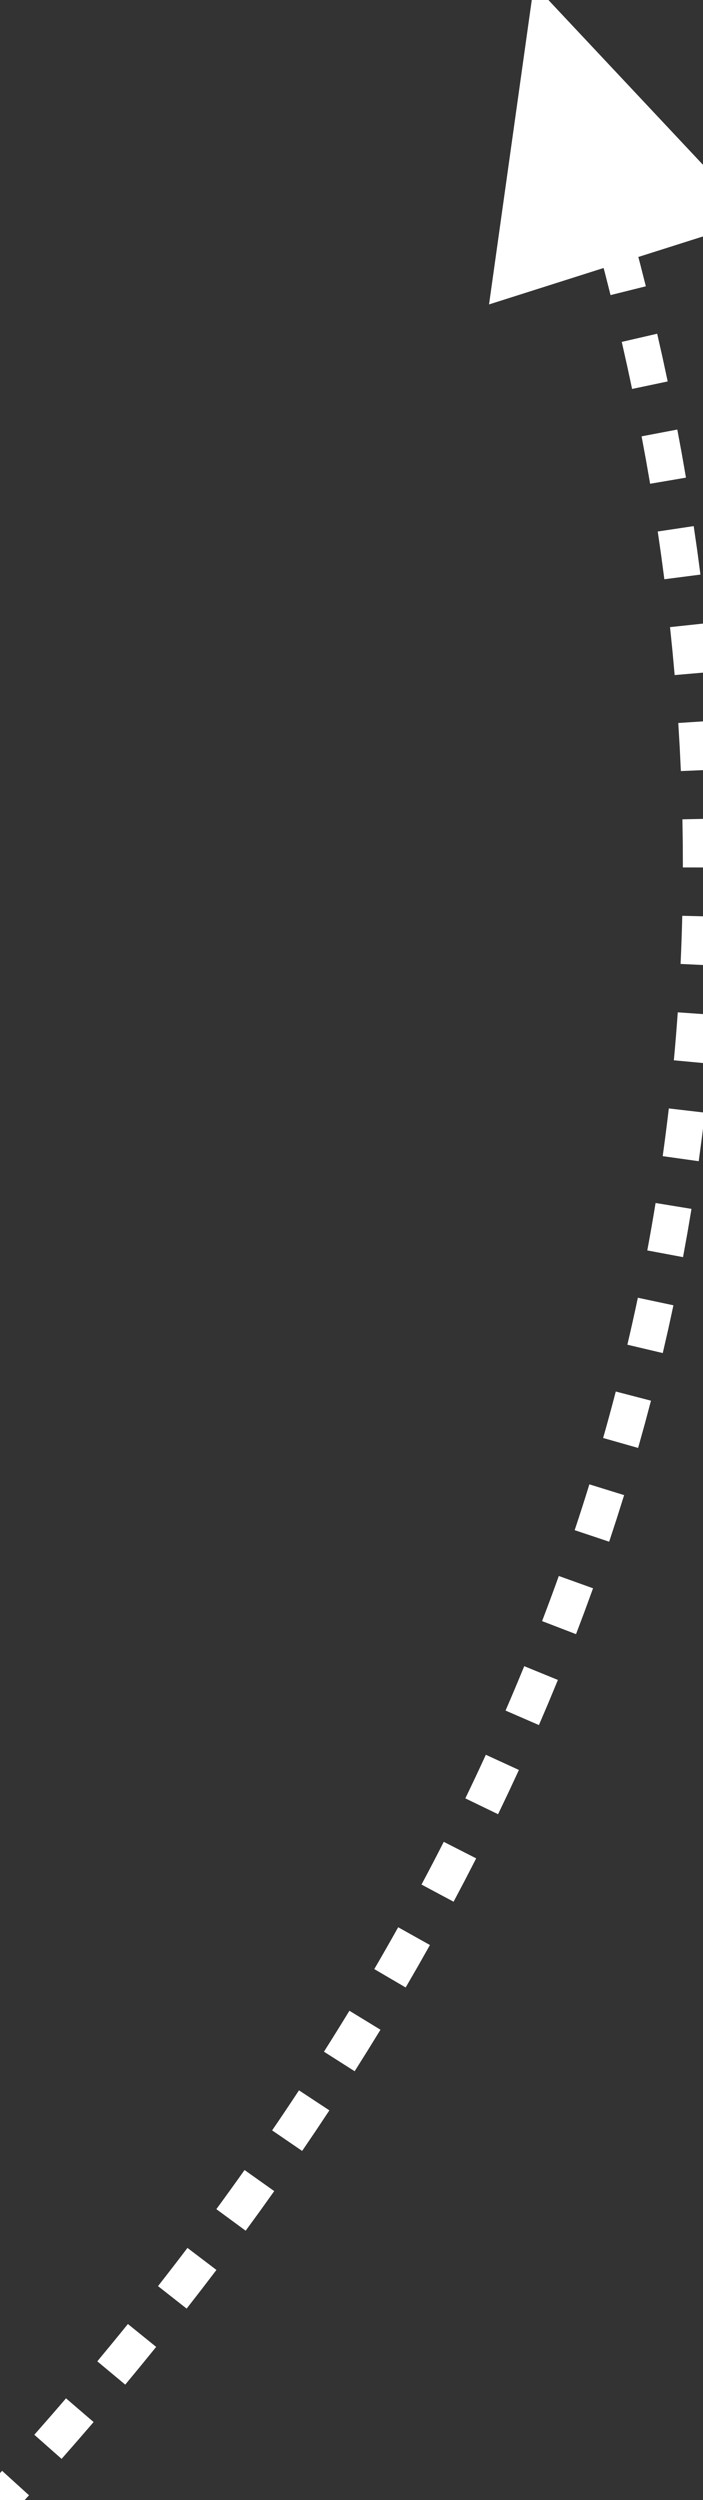 <?xml version="1.0" encoding="UTF-8"?>
<svg width="29px" height="103px" viewBox="0 0 29 103" version="1.1" xmlns="http://www.w3.org/2000/svg" xmlns:xlink="http://www.w3.org/1999/xlink">
    <rect x="0" y="0" width="29" height="103" fill="#333333" stroke="none"/>
    <title>朝上箭头</title>
    <g id="朝上箭头" stroke="none" stroke-width="1" fill="none" fill-rule="evenodd">
        <path d="M0.086,101.794 L1.197,102.802 L0.875,103.155 L0.875,103.155 L0.552,103.507 L-0.552,102.492 C-0.338,102.259 -0.125,102.027 0.086,101.794 Z M2.723,98.808 L3.861,99.785 L3.205,100.544 L3.205,100.544 L2.541,101.302 L1.416,100.309 C1.857,99.809 2.293,99.309 2.723,98.808 Z M5.276,95.746 L6.442,96.689 L5.808,97.467 L5.808,97.467 L5.166,98.243 L4.014,97.283 C4.44,96.771 4.861,96.259 5.276,95.746 Z M7.733,92.611 L8.928,93.518 L8.318,94.315 L8.318,94.315 L7.699,95.111 L6.519,94.185 C6.929,93.661 7.334,93.137 7.733,92.611 Z M10.088,89.402 L11.312,90.27 L10.728,91.087 L10.728,91.087 L10.134,91.902 L8.925,91.014 C9.319,90.478 9.707,89.94 10.088,89.402 Z M12.334,86.119 L13.587,86.944 L13.03,87.781 L13.03,87.781 L12.464,88.615 L11.226,87.769 C11.602,87.22 11.971,86.67 12.334,86.119 Z M14.414,82.84 L15.695,83.622 L15.167,84.477 L15.167,84.477 L14.63,85.332 L13.364,84.527 C13.72,83.966 14.07,83.404 14.414,82.84 Z M16.426,79.4 L17.735,80.132 L17.24,81.007 L17.24,81.007 L16.734,81.881 L15.44,81.124 C15.775,80.55 16.104,79.975 16.426,79.4 Z M18.306,75.881 L19.643,76.562 L19.182,77.456 L19.182,77.456 L18.711,78.348 L17.388,77.641 C17.701,77.055 18.007,76.469 18.306,75.881 Z M20.042,72.294 L21.406,72.92 L20.981,73.832 L20.981,73.832 L20.546,74.743 L19.196,74.09 C19.485,73.492 19.767,72.894 20.042,72.294 Z M21.626,68.644 L23.014,69.211 L22.628,70.141 L22.628,70.141 L22.231,71.07 L20.855,70.473 C21.119,69.864 21.376,69.254 21.626,68.644 Z M23.052,64.928 L24.464,65.435 L24.118,66.381 L24.118,66.381 L23.762,67.325 L22.362,66.787 C22.599,66.169 22.829,65.549 23.052,64.928 Z M24.313,61.153 L25.746,61.597 L25.443,62.557 L25.443,62.557 L25.129,63.516 L23.706,63.041 C23.916,62.413 24.118,61.784 24.313,61.153 Z M25.402,57.329 L26.854,57.706 L26.594,58.681 L26.594,58.681 L26.323,59.653 L24.88,59.243 C25.062,58.606 25.236,57.968 25.402,57.329 Z M26.313,53.465 L27.78,53.776 L27.566,54.761 L27.566,54.761 L27.34,55.744 L25.88,55.4 C26.032,54.756 26.176,54.111 26.313,53.465 Z M27.044,49.562 L28.525,49.804 L28.356,50.799 L28.356,50.799 L28.176,51.792 L26.702,51.516 C26.824,50.866 26.938,50.215 27.044,49.562 Z M27.59,45.666 L29.08,45.84 L28.957,46.841 L28.957,46.841 L28.823,47.84 L27.338,47.632 C27.429,46.977 27.513,46.322 27.59,45.666 Z M27.959,41.707 L29.455,41.811 L29.379,42.818 L29.379,42.818 L29.291,43.822 L27.798,43.683 C27.859,43.025 27.913,42.367 27.959,41.707 Z M28.145,37.73 L29.645,37.766 L29.615,38.776 L29.615,38.776 L29.573,39.784 L28.075,39.713 C28.106,39.054 28.129,38.393 28.145,37.73 Z M29.651,33.723 L29.666,34.732 L29.666,34.732 L29.67,35.739 L28.17,35.737 L28.166,34.747 L28.166,34.747 L28.151,33.755 L29.651,33.723 Z M29.477,29.689 L29.537,30.697 L29.537,30.697 L29.586,31.703 L28.087,31.767 L28.039,30.777 L28.039,30.777 L27.98,29.786 L29.477,29.689 Z M29.131,25.677 L29.234,26.681 L29.234,26.681 L29.326,27.683 L27.831,27.812 L27.741,26.826 L27.741,26.826 L27.64,25.837 L29.131,25.677 Z M28.616,21.675 L28.761,22.674 L28.761,22.674 L28.894,23.672 L27.406,23.864 L27.275,22.881 L27.275,22.881 L27.133,21.897 L28.616,21.675 Z M27.94,17.697 L28.124,18.688 L28.124,18.688 L28.297,19.678 L26.819,19.93 L26.648,18.954 L26.648,18.954 L26.467,17.977 L27.94,17.697 Z M27.11,13.749 L27.332,14.733 L27.332,14.733 L27.543,15.715 L26.075,16.024 L25.867,15.056 L25.867,15.056 L25.649,14.086 L27.11,13.749 Z M22.026,-0.635 L31.135,9.064 L26.332,10.587 L26.394,10.82 L26.394,10.82 L26.642,11.795 L25.186,12.158 L24.942,11.196 L24.942,11.196 L24.9,11.041 L20.174,12.542 L22.026,-0.635 Z" fill="#FFFFFF" fill-rule="nonzero"></path>
    </g>
</svg>